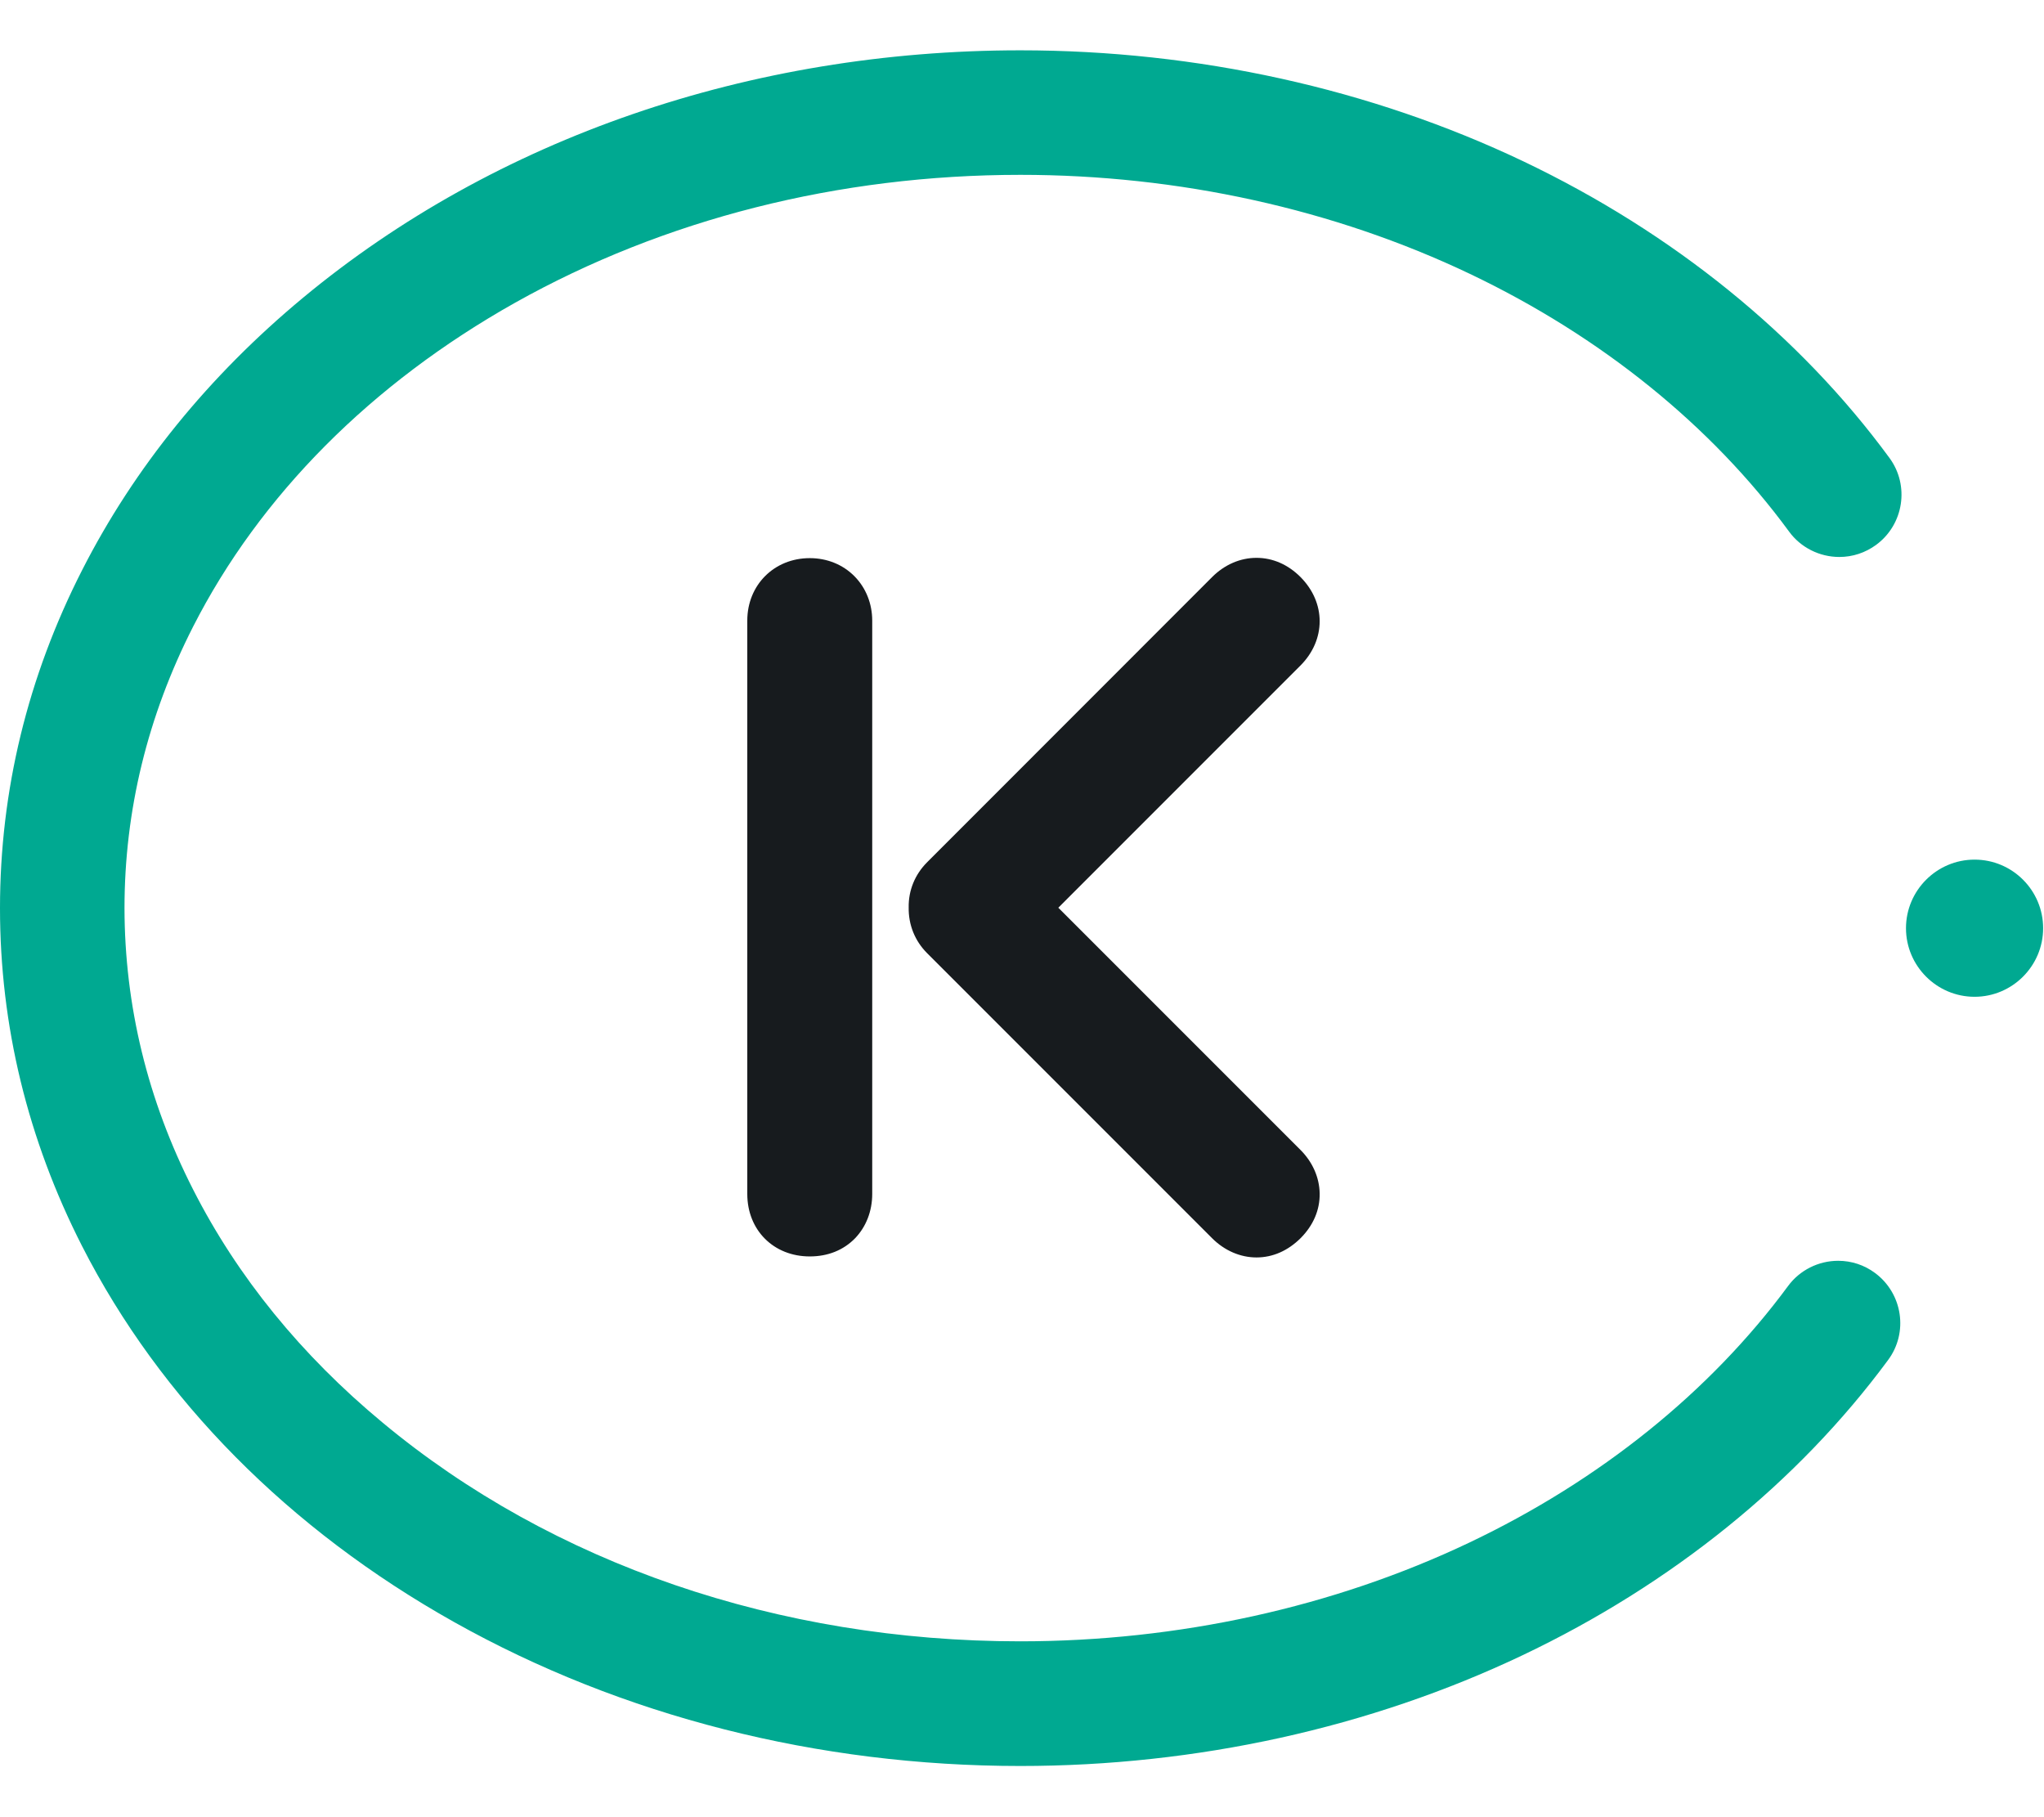 <svg xmlns="http://www.w3.org/2000/svg" width="45" height="40" viewBox="0 0 1407 1182">
  <g fill="none">
    <path fill="#171B1E" d="M895.2 362.8C886.6 354.2 876.1 349.6 864.9 349.6 853.7 349.6 842.9 354.3 834.4 362.8L638.2 559.1C629.8 567.5 625.3 578.5 625.5 590.2 625.3 602.2 629.8 613.3 638.2 621.7L834.4 817.9C842.9 826.4 853.8 831.1 864.9 831.1 876.1 831.1 886.5 826.5 895.2 817.9 904 809.1 908.6 798.4 908.4 787 908.2 776 903.5 765.4 895.2 757.1L728.5 590.4 895.2 423.7C912.8 406 912.8 380.5 895.2 362.8M600.4 392.8C600.4 381.2 596.1 370.3 588.2 362.3 580.2 354.2 569.3 349.8 557.4 349.8 532.9 349.8 514.4 368.3 514.4 392.8L514.4 787.4C514.4 812.3 532.5 830.4 557.4 830.4 569.9 830.4 580.6 826.1 588.6 817.9 596.2 810 600.4 799.2 600.4 787.4L600.4 392.8z"/>
    <path fill="#00A991" d="M1359.2,557.3 C1333.2,557.3 1312,578.5 1312,604.5 C1312,630.5 1333.2,651.7 1359.2,651.7 C1385.2,651.7 1406.4,630.5 1406.4,604.5 C1406.4,578.5 1385.3,557.3 1359.2,557.3"/>
    <path fill="#00A991" d="M1290.7,841.8 C1283.3,836.3 1274.5,833.4 1265.3,833.4 C1251.7,833.4 1238.8,839.9 1230.8,850.8 C1177.1,923.6 1101.2,984.7 1011.3,1027.4 C917.9,1071.8 811.1,1095.3 702.2,1095.3 C536.1,1095.3 380.2,1041.9 263.4,944.8 C207.3,898.3 163.4,844.3 132.9,784.3 C101.6,722.9 85.8,657.7 85.7,590.7 C85.7,523.6 101.6,458.5 132.9,397 C178.9,306.7 255.6,229.6 354.6,174 C457.3,116.4 577.5,86 702.4,86 C811.3,86 918.3,109.6 1011.9,154.2 C1101.9,197.1 1177.9,258.4 1231.5,331.5 C1239.5,342.5 1252.5,349 1266.1,349 C1275.3,349 1284,346.1 1291.4,340.7 C1310.5,326.7 1314.6,299.8 1300.6,280.8 C1238.6,196.3 1151.5,125.8 1048.8,76.8 C943.7,26.7 824,0.3 702.4,0.3 C516.3,0.3 341,60.8 208.7,170.5 C143.6,224.5 92.4,287.6 56.5,358.1 C19,431.7 -2.27373675e-13,509.9 -2.27373675e-13,590.7 C-2.27373675e-13,671.5 19,749.7 56.5,823.3 C110.3,928.8 198.9,1018.3 312.7,1082.1 C428.1,1146.8 562.9,1181.1 702.4,1181.1 C823.6,1181.1 943.1,1154.8 1048,1104.9 C1150.5,1056.2 1237.5,985.9 1299.6,901.8 C1313.8,882.8 1309.7,855.9 1290.7,841.8"/>
  </g>
</svg>
